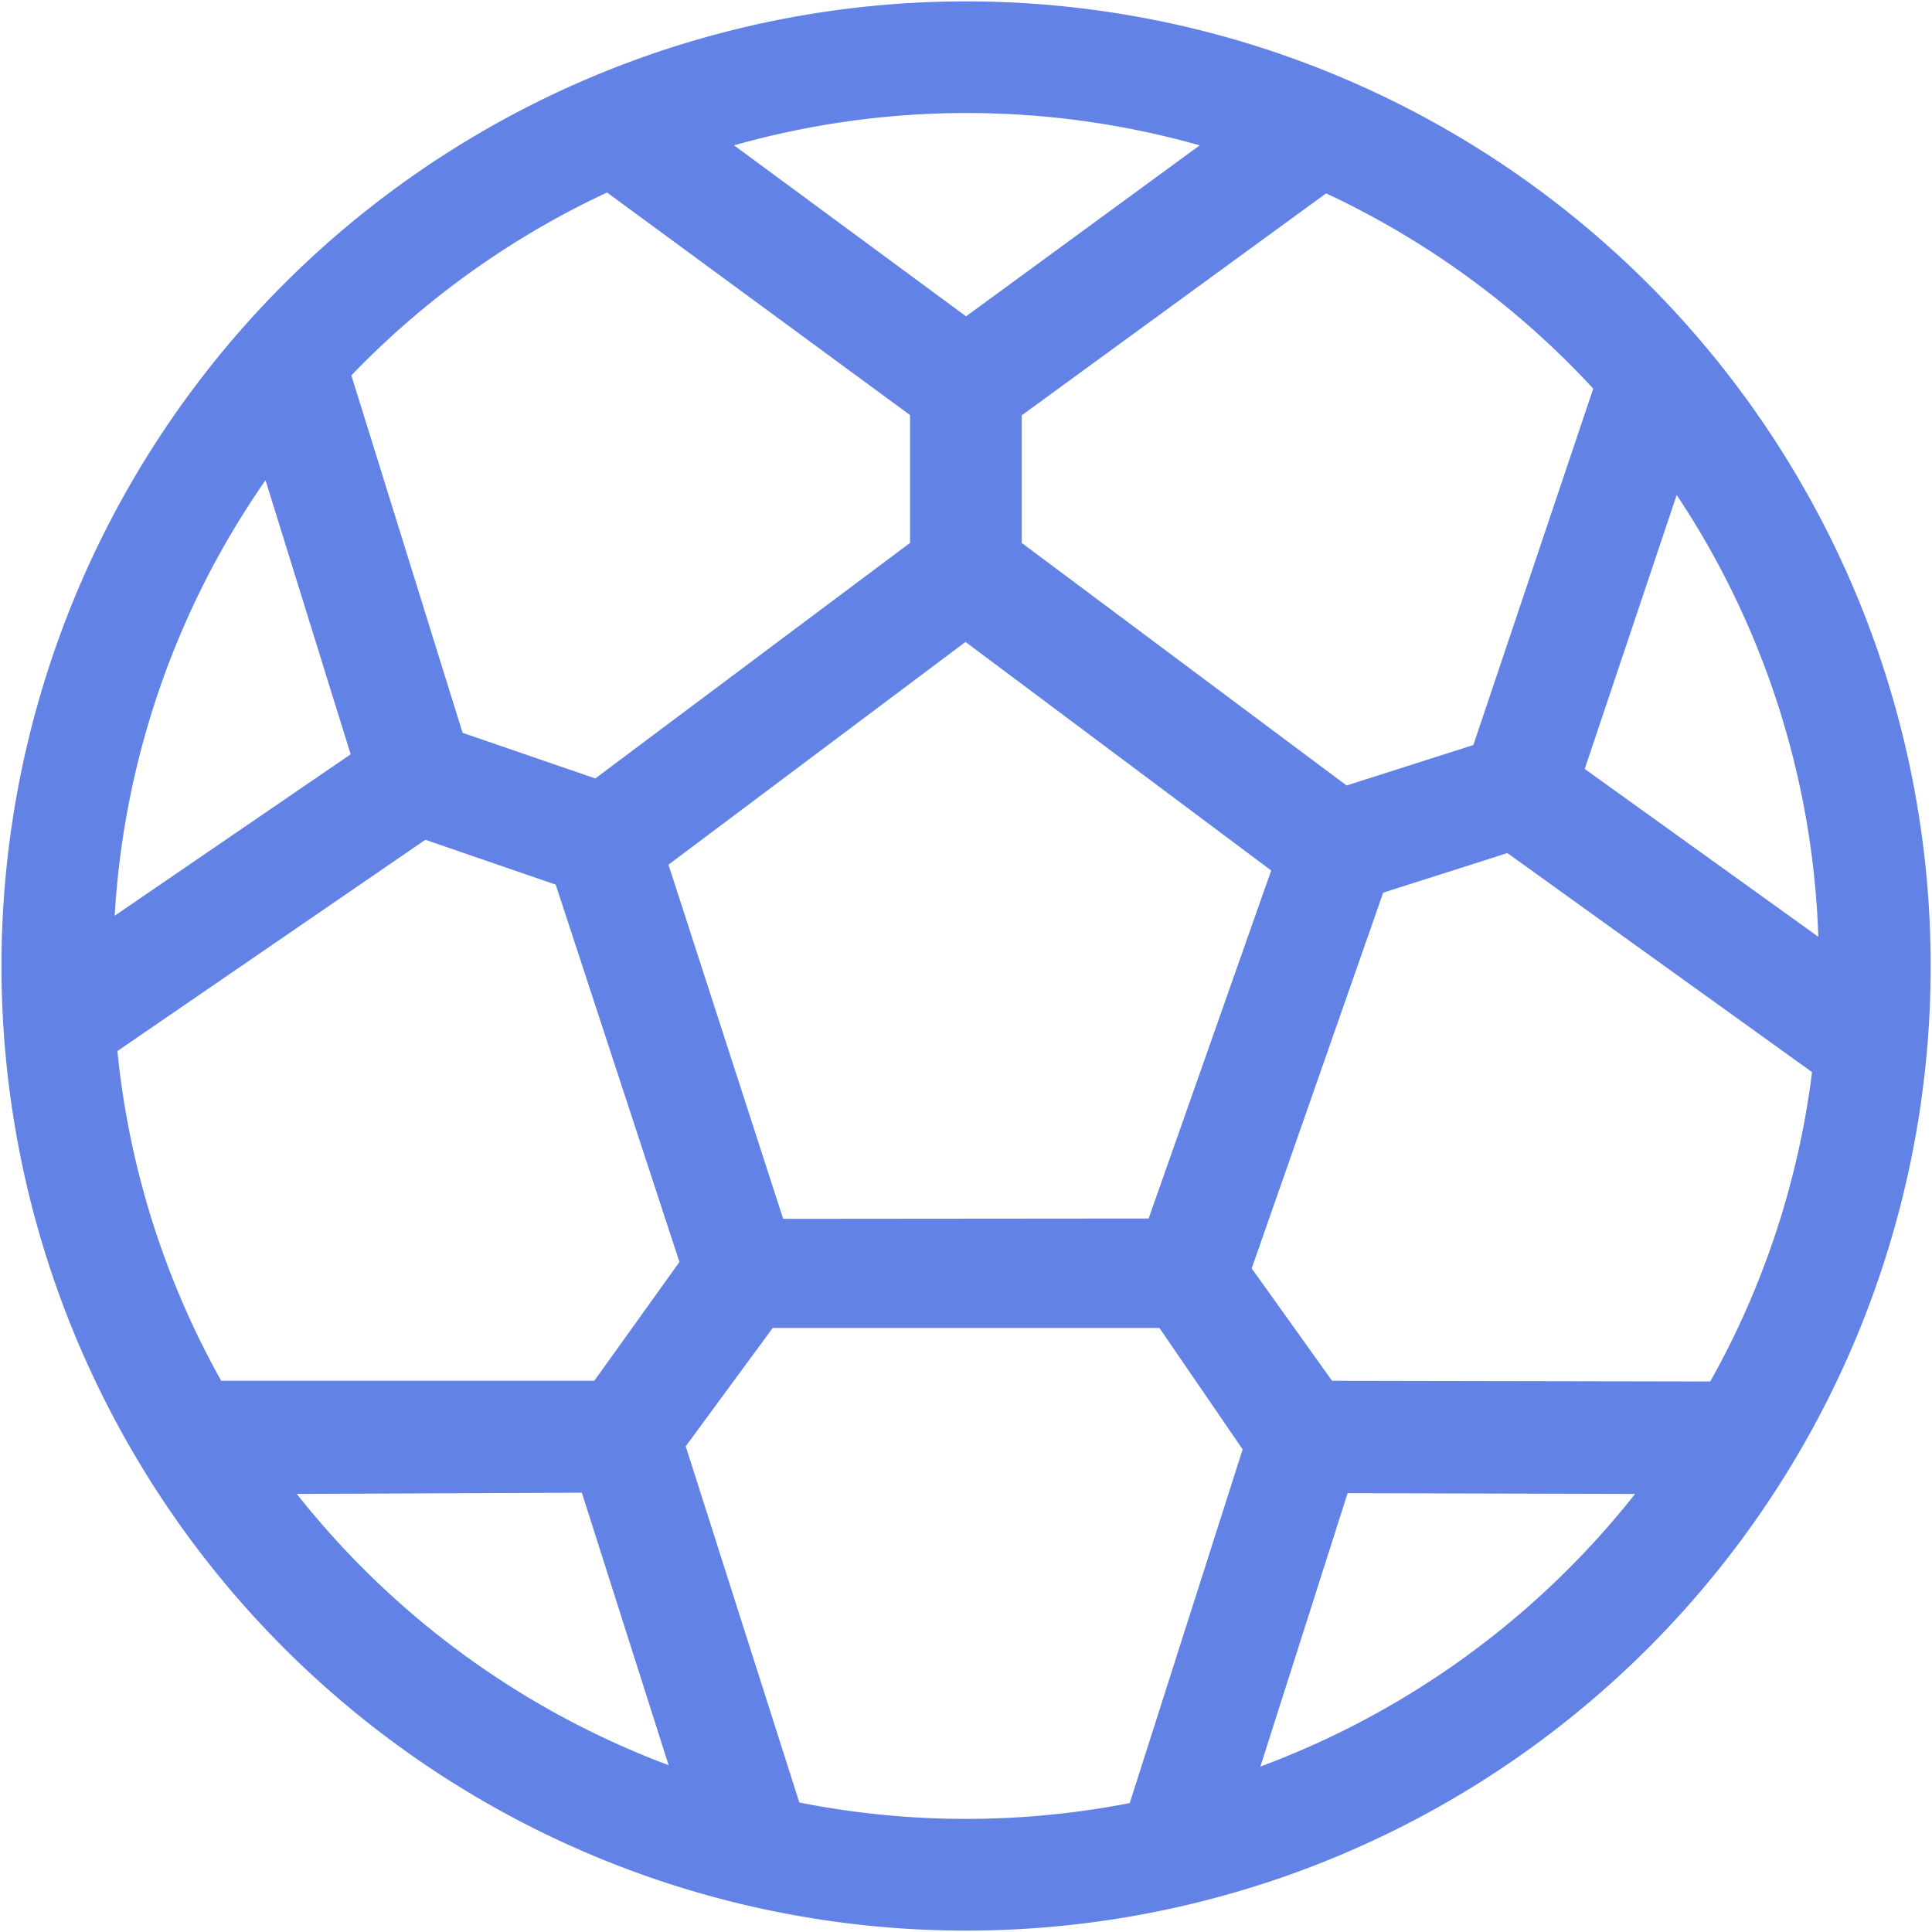 <svg xmlns="http://www.w3.org/2000/svg" width="24.98" height="24.98" viewBox="0 0 24.98 24.98">
  <path id="soccer" d="M21.3,3.661A12.471,12.471,0,1,0,3.682,21.319,12.471,12.471,0,1,0,21.3,3.661ZM17.223,17.853,16.184,16.4l1.7-4.858,1.606-.512,3.939,2.832a10.943,10.943,0,0,1-1.316,4Zm-9.539,0-4.824,0A10.945,10.945,0,0,1,1.518,13.59L5.5,10.858l1.685.58,1.6,4.879Zm-3.15-8.1L1.483,11.84a10.962,10.962,0,0,1,1.95-5.631Zm5.592,6.006L8.643,11.18,12.484,8.3l3.952,2.955-1.585,4.5ZM20.49,9.942,21.679,6.4a10.957,10.957,0,0,1,1.831,5.712ZM20.6,5.025,19.05,9.633l-1.639.523-4.2-3.136,0-1.65L17.146,2.5A11.085,11.085,0,0,1,20.6,5.025ZM15.507,1.883,12.491,4.09l-3-2.211a11.056,11.056,0,0,1,6.019,0Zm-7.658.606,3.918,2.878,0,1.652-4.07,3.046L5.981,9.475,4.543,4.854A11.074,11.074,0,0,1,7.849,2.489ZM3.835,19.316,7.523,19.3l1.122,3.523a11.076,11.076,0,0,1-4.809-3.509Zm6.5,3.989L8.866,18.7,9.991,17.17h5l1.076,1.57-1.46,4.573a11.052,11.052,0,0,1-4.274-.008Zm5.961-.463,1.128-3.536,3.717.01a11.092,11.092,0,0,1-4.845,3.525Zm0,0" transform="translate(0)" fill="#6283e5"/>
</svg>
